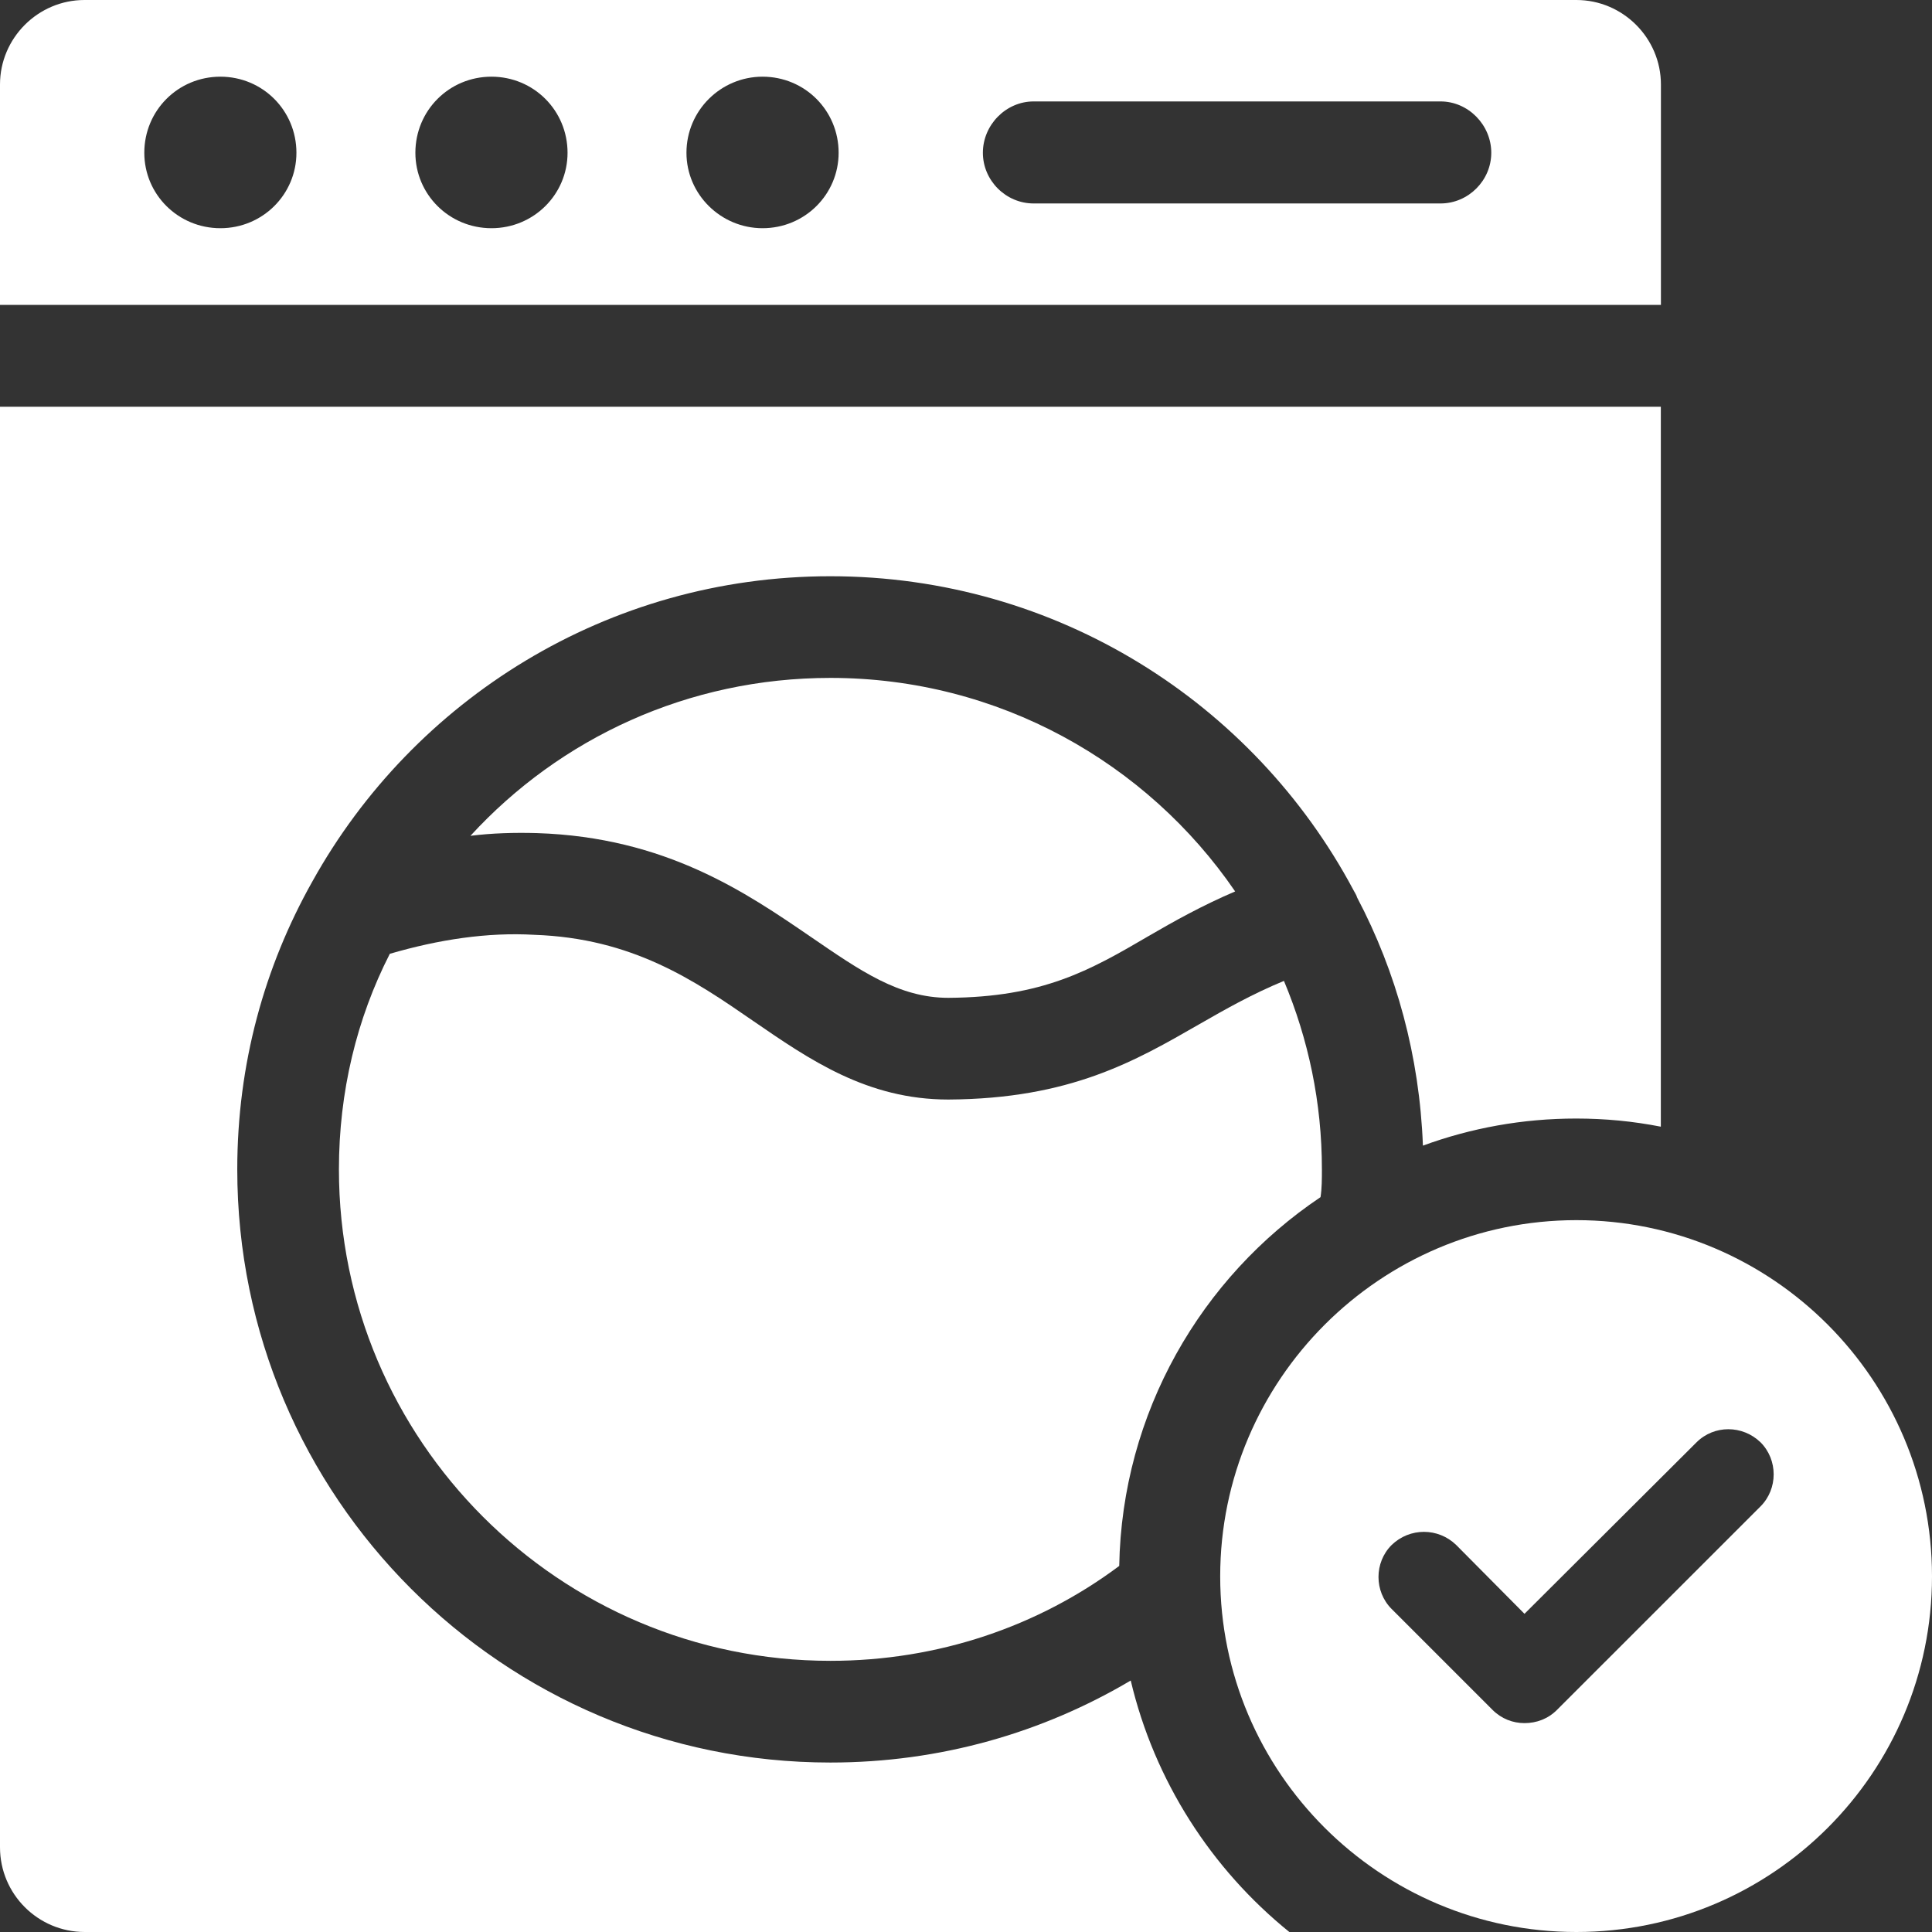 <svg width="42" height="42" viewBox="0 0 42 42" fill="none" xmlns="http://www.w3.org/2000/svg">
<rect x="0" y="0" width="42" height="42" fill="#333333" stroke="none"/>
<g clip-path="url(#clip0_25_232)">
<path d="M34.269 0H1.837C0.827 0 0 0.827 0 1.837V6.628H36.107V1.837C36.107 0.827 35.28 0 34.269 0ZM4.791 4.961C3.872 4.961 3.137 4.226 3.137 3.321C3.137 2.402 3.872 1.667 4.791 1.667C5.709 1.667 6.444 2.402 6.444 3.321C6.444 4.226 5.709 4.961 4.791 4.961ZM10.684 4.961C9.765 4.961 9.03 4.226 9.03 3.321C9.03 2.402 9.765 1.667 10.684 1.667C11.602 1.667 12.338 2.402 12.338 3.321C12.338 4.226 11.602 4.961 10.684 4.961ZM16.577 4.961C15.671 4.961 14.923 4.226 14.923 3.321C14.923 2.402 15.671 1.667 16.577 1.667C17.496 1.667 18.231 2.402 18.231 3.321C18.231 4.226 17.496 4.961 16.577 4.961ZM31.316 4.423H22.47C21.866 4.423 21.367 3.924 21.367 3.321C21.367 2.717 21.866 2.205 22.47 2.205H31.316C31.92 2.205 32.419 2.717 32.419 3.321C32.419 3.924 31.92 4.423 31.316 4.423Z" fill="white"/>
<path d="M11.672 18.111C11.185 18.097 10.699 18.111 10.227 18.17C12.173 16.048 14.958 14.737 18.053 14.737C21.707 14.737 24.935 16.579 26.851 19.379C26.128 19.688 25.524 20.027 24.964 20.352C23.682 21.103 22.665 21.678 20.617 21.692C19.541 21.692 18.701 21.103 17.625 20.366C16.225 19.408 14.472 18.2 11.672 18.111Z" fill="white"/>
<path d="M27.912 21.324C28.442 22.591 28.737 23.962 28.737 25.421C28.737 25.627 28.737 25.834 28.707 26.025C26.114 27.764 24.39 30.711 24.331 34.042C22.577 35.354 20.396 36.105 18.053 36.105C12.158 36.105 7.368 31.316 7.368 25.421C7.368 23.741 7.752 22.149 8.474 20.735C9.535 20.425 10.596 20.263 11.613 20.322C13.749 20.396 15.091 21.309 16.373 22.194C17.596 23.034 18.848 23.903 20.617 23.903C23.269 23.888 24.684 23.063 26.069 22.267C26.659 21.928 27.234 21.604 27.912 21.324Z" fill="white"/>
<path d="M36.105 8.842V24.493C35.501 24.375 34.897 24.316 34.263 24.316C33.099 24.316 31.979 24.522 30.933 24.905C30.859 22.96 30.358 21.133 29.503 19.512C29.488 19.453 29.444 19.394 29.415 19.335C27.248 15.283 22.975 12.527 18.052 12.527C13.204 12.527 8.989 15.209 6.793 19.158C5.747 21.015 5.158 23.137 5.158 25.421C5.158 32.539 10.935 38.316 18.052 38.316C20.44 38.316 22.665 37.668 24.581 36.533C25.097 38.714 26.334 40.63 28.029 42H1.842C0.825 42 0 41.175 0 40.158V8.842H36.105Z" fill="white"/>
<path d="M34.269 26.525C30.004 26.525 26.526 30.003 26.526 34.269C26.526 38.535 30.004 42 34.269 42C38.535 42 42 38.535 42 34.269C42 30.003 38.535 26.525 34.269 26.525ZM38.273 32.747L33.849 37.17C33.653 37.367 33.403 37.459 33.141 37.459C32.891 37.459 32.642 37.367 32.445 37.17L30.253 34.978C29.872 34.597 29.872 33.967 30.253 33.587C30.647 33.206 31.264 33.206 31.657 33.587L33.141 35.083L36.881 31.355C37.262 30.975 37.879 30.975 38.273 31.355C38.653 31.736 38.653 32.366 38.273 32.747Z" fill="white"/>
</g>
<defs>
<clipPath id="clip0_25_232">
<rect width="42" height="42" fill="white"/>
</clipPath>
</defs>
</svg>
